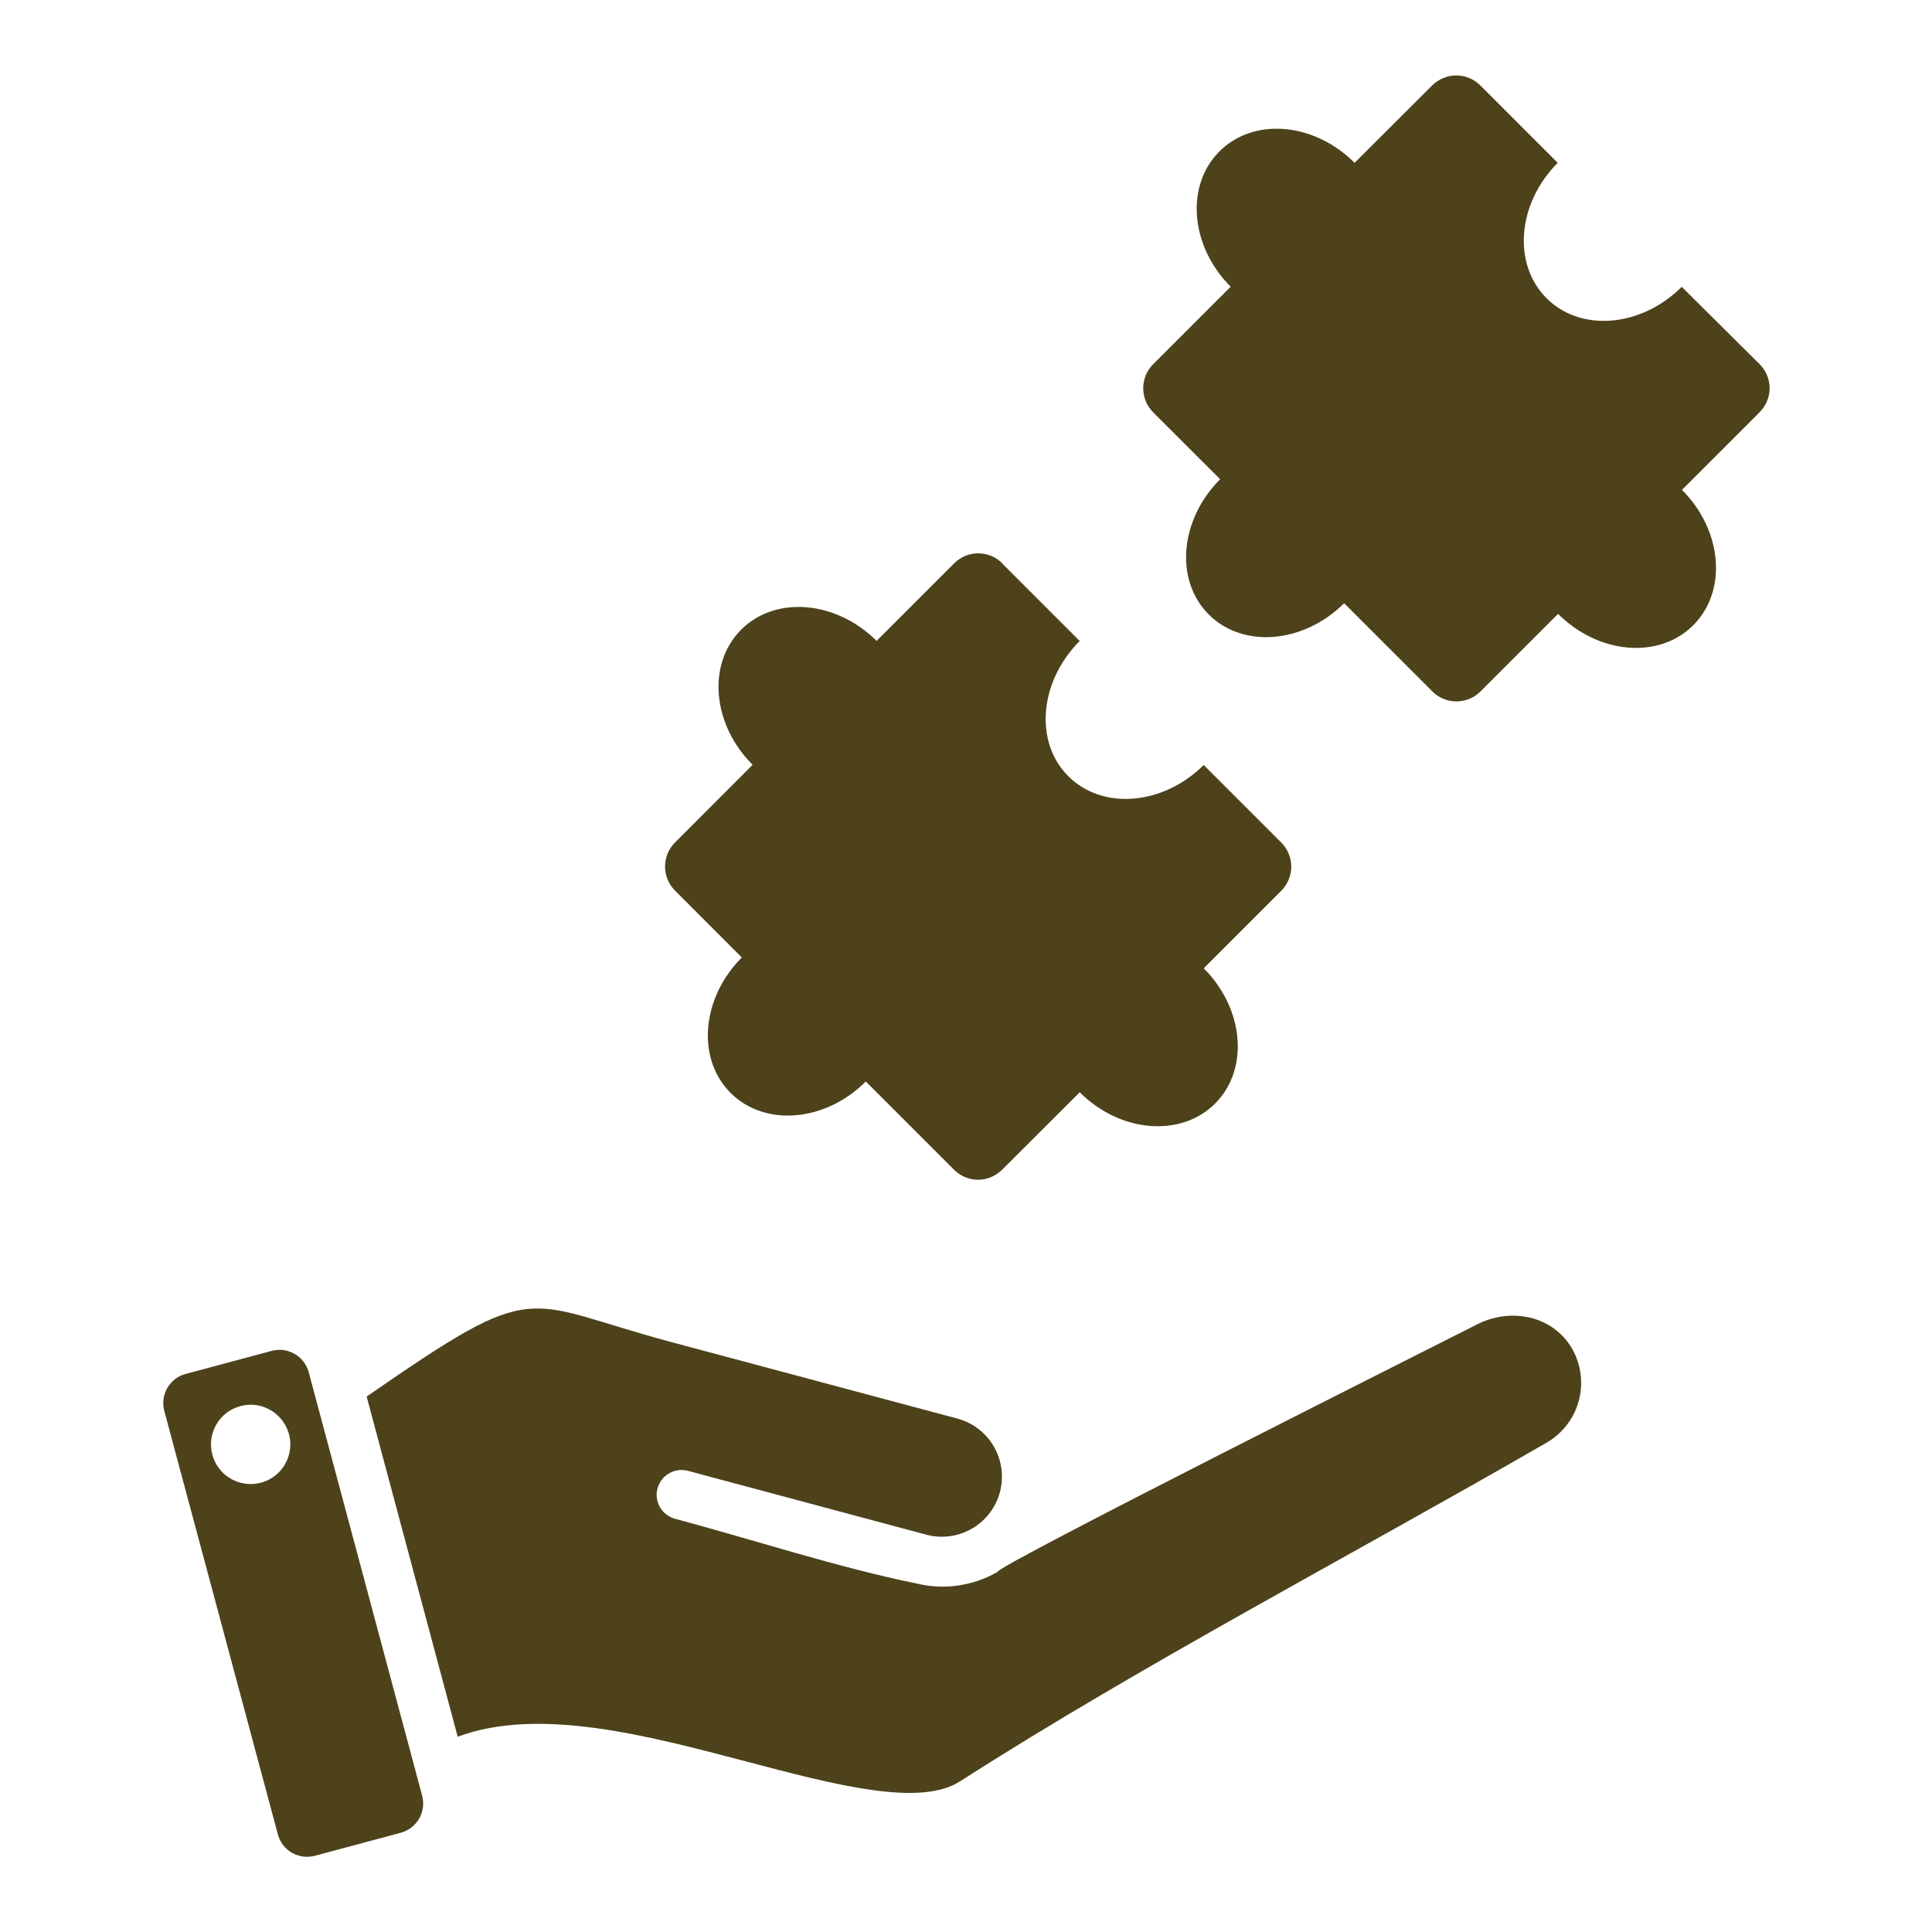 <svg width="22" height="22" viewBox="0 0 22 22" fill="none" xmlns="http://www.w3.org/2000/svg">
  <path fill-rule="evenodd" clip-rule="evenodd" d="M11.411 6.415L12.295 7.299C11.834 7.761 11.775 8.45 12.166 8.84C12.557 9.229 13.245 9.17 13.707 8.711L14.591 9.595C14.627 9.631 14.655 9.674 14.674 9.72C14.694 9.767 14.704 9.818 14.704 9.868C14.704 9.919 14.694 9.97 14.674 10.017C14.655 10.063 14.627 10.106 14.591 10.142L13.707 11.026C14.168 11.487 14.227 12.177 13.836 12.567C13.445 12.956 12.756 12.898 12.295 12.438L11.411 13.32C11.375 13.356 11.332 13.385 11.285 13.404C11.239 13.424 11.188 13.434 11.137 13.434C11.087 13.434 11.036 13.424 10.989 13.404C10.942 13.385 10.9 13.356 10.864 13.32L9.859 12.315C9.397 12.777 8.708 12.835 8.318 12.444C7.929 12.053 7.987 11.365 8.447 10.903L7.686 10.141C7.65 10.105 7.622 10.062 7.602 10.015C7.583 9.968 7.573 9.918 7.573 9.867C7.573 9.816 7.583 9.766 7.602 9.719C7.622 9.672 7.65 9.63 7.686 9.594L8.57 8.709C8.108 8.248 8.05 7.558 8.441 7.169C8.832 6.78 9.52 6.838 9.982 7.298L10.866 6.414C10.902 6.378 10.944 6.35 10.991 6.33C11.038 6.311 11.088 6.301 11.139 6.301C11.19 6.301 11.24 6.311 11.287 6.33C11.334 6.35 11.377 6.378 11.413 6.414L11.411 6.415ZM3.092 15.383L2.115 15.645C2.071 15.656 2.03 15.676 1.994 15.704C1.958 15.731 1.928 15.766 1.905 15.805C1.883 15.844 1.868 15.888 1.862 15.933C1.856 15.978 1.86 16.023 1.871 16.067L3.164 20.888C3.176 20.932 3.196 20.973 3.223 21.009C3.251 21.045 3.285 21.075 3.324 21.098C3.364 21.12 3.407 21.135 3.452 21.141C3.497 21.147 3.543 21.143 3.586 21.132L4.563 20.87C4.607 20.858 4.648 20.838 4.684 20.81C4.72 20.783 4.75 20.748 4.773 20.709C4.795 20.67 4.81 20.626 4.816 20.581C4.822 20.537 4.818 20.491 4.807 20.447L3.515 15.624C3.503 15.581 3.482 15.54 3.455 15.504C3.427 15.468 3.393 15.438 3.353 15.416C3.314 15.394 3.271 15.379 3.226 15.373C3.181 15.368 3.136 15.371 3.092 15.383ZM5.212 19.777L4.175 15.903C6.154 14.533 5.919 14.821 7.643 15.282L10.911 16.156C11.084 16.205 11.231 16.32 11.32 16.477C11.409 16.633 11.432 16.818 11.386 16.992C11.339 17.166 11.226 17.314 11.071 17.405C10.915 17.496 10.731 17.522 10.556 17.478L7.828 16.747C7.756 16.73 7.68 16.741 7.616 16.779C7.553 16.816 7.507 16.877 7.487 16.949C7.468 17.02 7.478 17.096 7.514 17.161C7.551 17.225 7.611 17.273 7.682 17.293C8.545 17.524 9.572 17.857 10.427 18.029C10.742 18.109 11.076 18.062 11.358 17.9C11.323 17.844 16.368 15.311 16.822 15.08C17.201 14.888 17.681 14.977 17.902 15.358C18.004 15.538 18.032 15.751 17.978 15.951C17.924 16.151 17.794 16.321 17.615 16.426C15.458 17.672 13.002 18.957 10.933 20.284C10.475 20.579 9.515 20.327 8.489 20.056C7.345 19.755 6.13 19.436 5.212 19.776V19.777ZM2.737 16.012C2.823 15.988 2.915 15.991 2.999 16.02C3.084 16.049 3.158 16.102 3.212 16.173C3.267 16.244 3.299 16.329 3.305 16.418C3.311 16.507 3.29 16.596 3.245 16.674C3.201 16.751 3.134 16.813 3.054 16.853C2.974 16.892 2.884 16.907 2.795 16.895C2.707 16.884 2.624 16.846 2.556 16.787C2.489 16.728 2.441 16.651 2.418 16.564C2.403 16.507 2.399 16.448 2.406 16.389C2.414 16.33 2.433 16.273 2.463 16.222C2.493 16.171 2.532 16.125 2.579 16.089C2.626 16.053 2.68 16.027 2.737 16.012ZM16.856 0.972C16.82 0.937 16.778 0.908 16.731 0.889C16.684 0.869 16.634 0.859 16.583 0.859C16.532 0.859 16.482 0.869 16.435 0.889C16.388 0.908 16.345 0.937 16.309 0.972L15.425 1.854C14.963 1.392 14.274 1.334 13.885 1.725C13.495 2.116 13.554 2.804 14.014 3.265L13.131 4.148C13.095 4.184 13.066 4.226 13.047 4.273C13.028 4.32 13.018 4.371 13.018 4.421C13.018 4.472 13.028 4.522 13.047 4.569C13.066 4.616 13.095 4.659 13.131 4.695L13.894 5.457C13.433 5.919 13.374 6.608 13.765 6.998C14.156 7.387 14.845 7.328 15.306 6.869L16.311 7.874C16.347 7.91 16.39 7.939 16.436 7.958C16.483 7.977 16.534 7.987 16.584 7.987C16.635 7.987 16.686 7.977 16.733 7.958C16.779 7.939 16.822 7.91 16.858 7.874L17.742 6.99C18.203 7.451 18.893 7.51 19.282 7.119C19.672 6.728 19.614 6.04 19.153 5.578L20.037 4.694C20.073 4.658 20.102 4.615 20.121 4.568C20.141 4.522 20.151 4.471 20.151 4.42C20.151 4.37 20.141 4.319 20.121 4.272C20.102 4.226 20.073 4.183 20.037 4.147L19.15 3.266C18.689 3.727 17.999 3.786 17.61 3.395C17.22 3.004 17.279 2.315 17.738 1.854L16.856 0.972Z" fill="#4E421B" />
</svg>